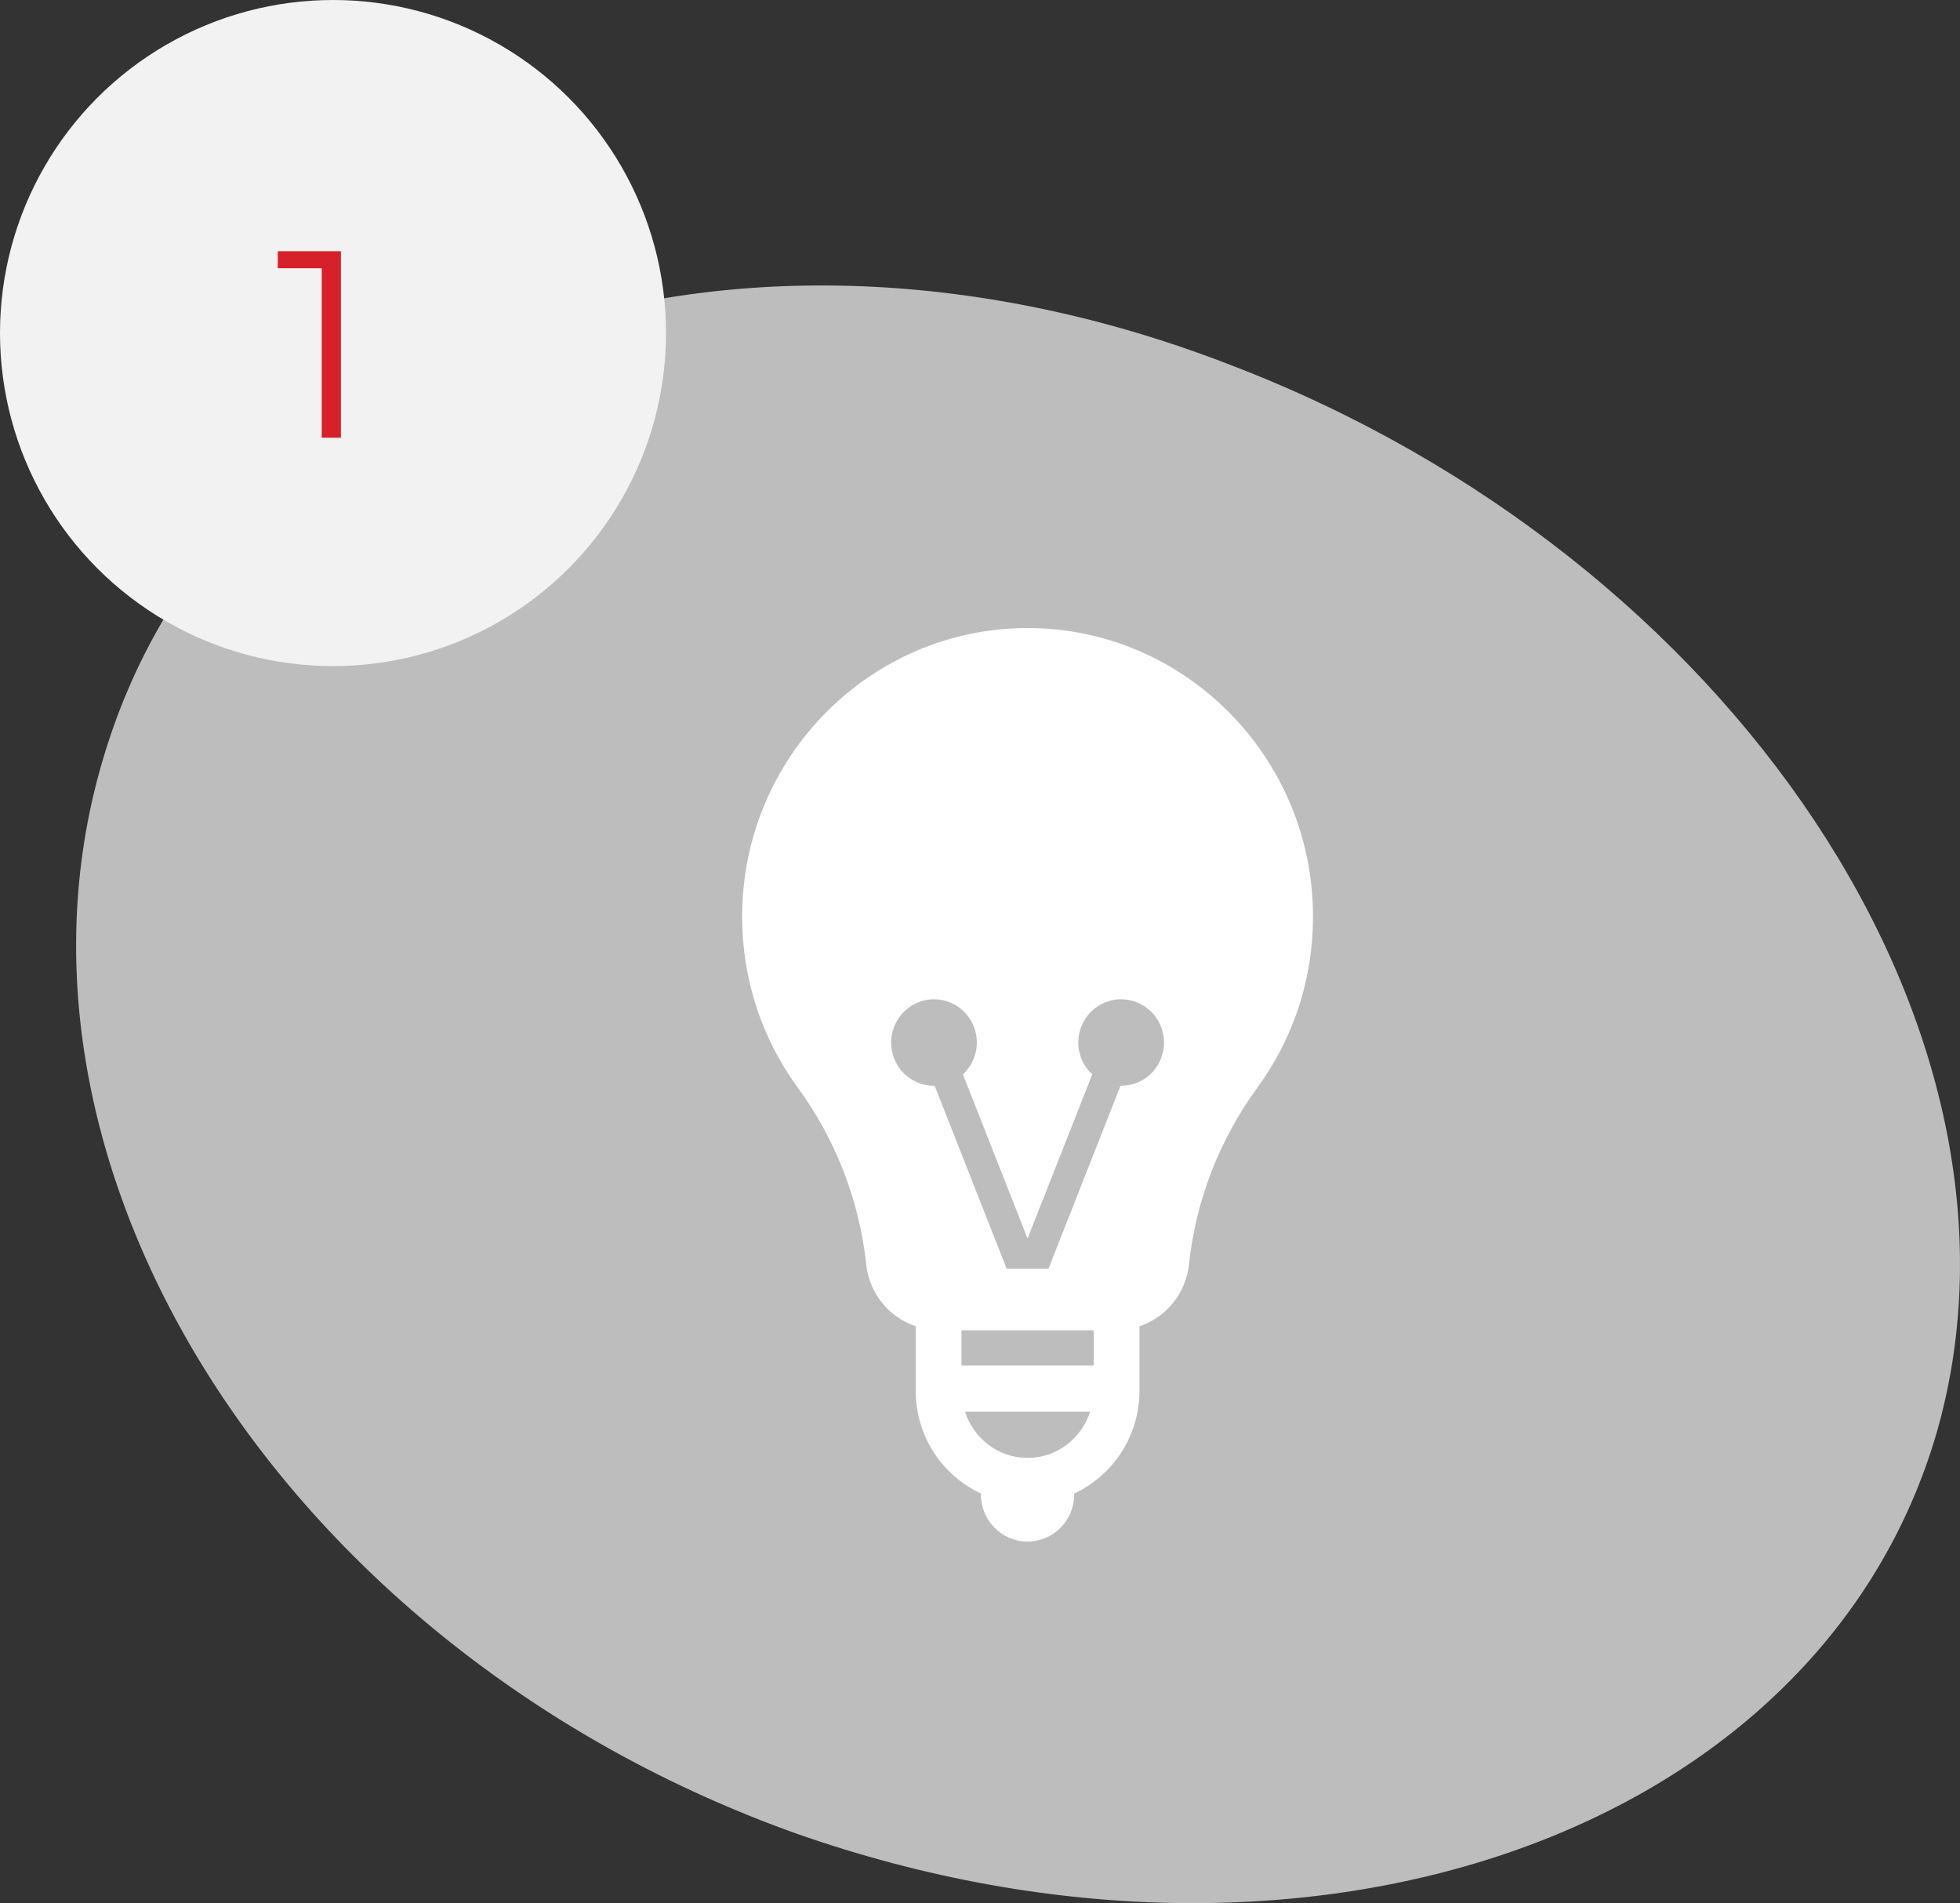 <svg width="103" height="100" viewBox="0 0 103 100" fill="none" xmlns="http://www.w3.org/2000/svg">
<rect x="0" y="0" width="103" height="100" fill="#333333" stroke="none"/>
<path fill-rule="evenodd" clip-rule="evenodd" d="M60.693 4.188C34.463 -6.013 8.057 3.041 1.497 24.611C-5.167 46.299 11.036 71.791 37.878 81.355C64.835 90.801 91.75 81.238 97.801 60.187C103.738 39.254 87.037 14.272 60.693 4.188Z" transform="translate(4 15)" fill="#BDBDBD"/>
<path d="M14.998 0C6.728 0 -2.63891e-07 6.802 -2.63891e-07 15.162C-2.63891e-07 18.424 1.012 21.533 2.925 24.151C4.919 26.879 6.162 30.09 6.52 33.439C6.686 34.986 7.734 36.222 9.122 36.689V40.094C9.122 42.484 10.536 44.537 12.553 45.479C12.553 45.493 12.548 45.507 12.548 45.522C12.548 46.891 13.646 48 15 48C16.354 48 17.452 46.891 17.452 45.522C17.452 45.507 17.447 45.493 17.447 45.479C19.465 44.537 20.878 42.484 20.878 40.094V36.688C22.266 36.221 23.314 34.985 23.48 33.437C23.837 30.089 25.081 26.877 27.074 24.15C28.988 21.532 30 18.424 30 15.162C30 6.802 23.27 0 14.998 0ZM10.117 24.052C9.209 24.066 8.347 23.527 7.991 22.624C7.53 21.456 8.095 20.133 9.251 19.668C10.406 19.202 11.715 19.772 12.175 20.94C12.531 21.844 12.272 22.833 11.602 23.453L15 32.079L18.398 23.453C17.729 22.833 17.469 21.844 17.825 20.94C18.285 19.772 19.594 19.202 20.749 19.668C21.905 20.133 22.47 21.456 22.008 22.624C21.653 23.527 20.79 24.066 19.883 24.052L16.099 33.662H14.376H13.901L10.117 24.052ZM15 43.606C13.46 43.606 12.168 42.583 11.712 41.179H18.288C17.833 42.583 16.54 43.606 15 43.606ZM18.476 38.751H11.524V36.899H18.476V38.751Z" transform="translate(69 33) scale(-1 1)" fill="white"/>
<circle cx="17.5" cy="17.5" r="17.5" transform="translate(0)" fill="#F2F2F2"/>
<path d="M3.915 4.2V14H2.907V5.096H0.597V4.2H3.915Z" transform="translate(14 9)" fill="#D6212A"/>
</svg>
